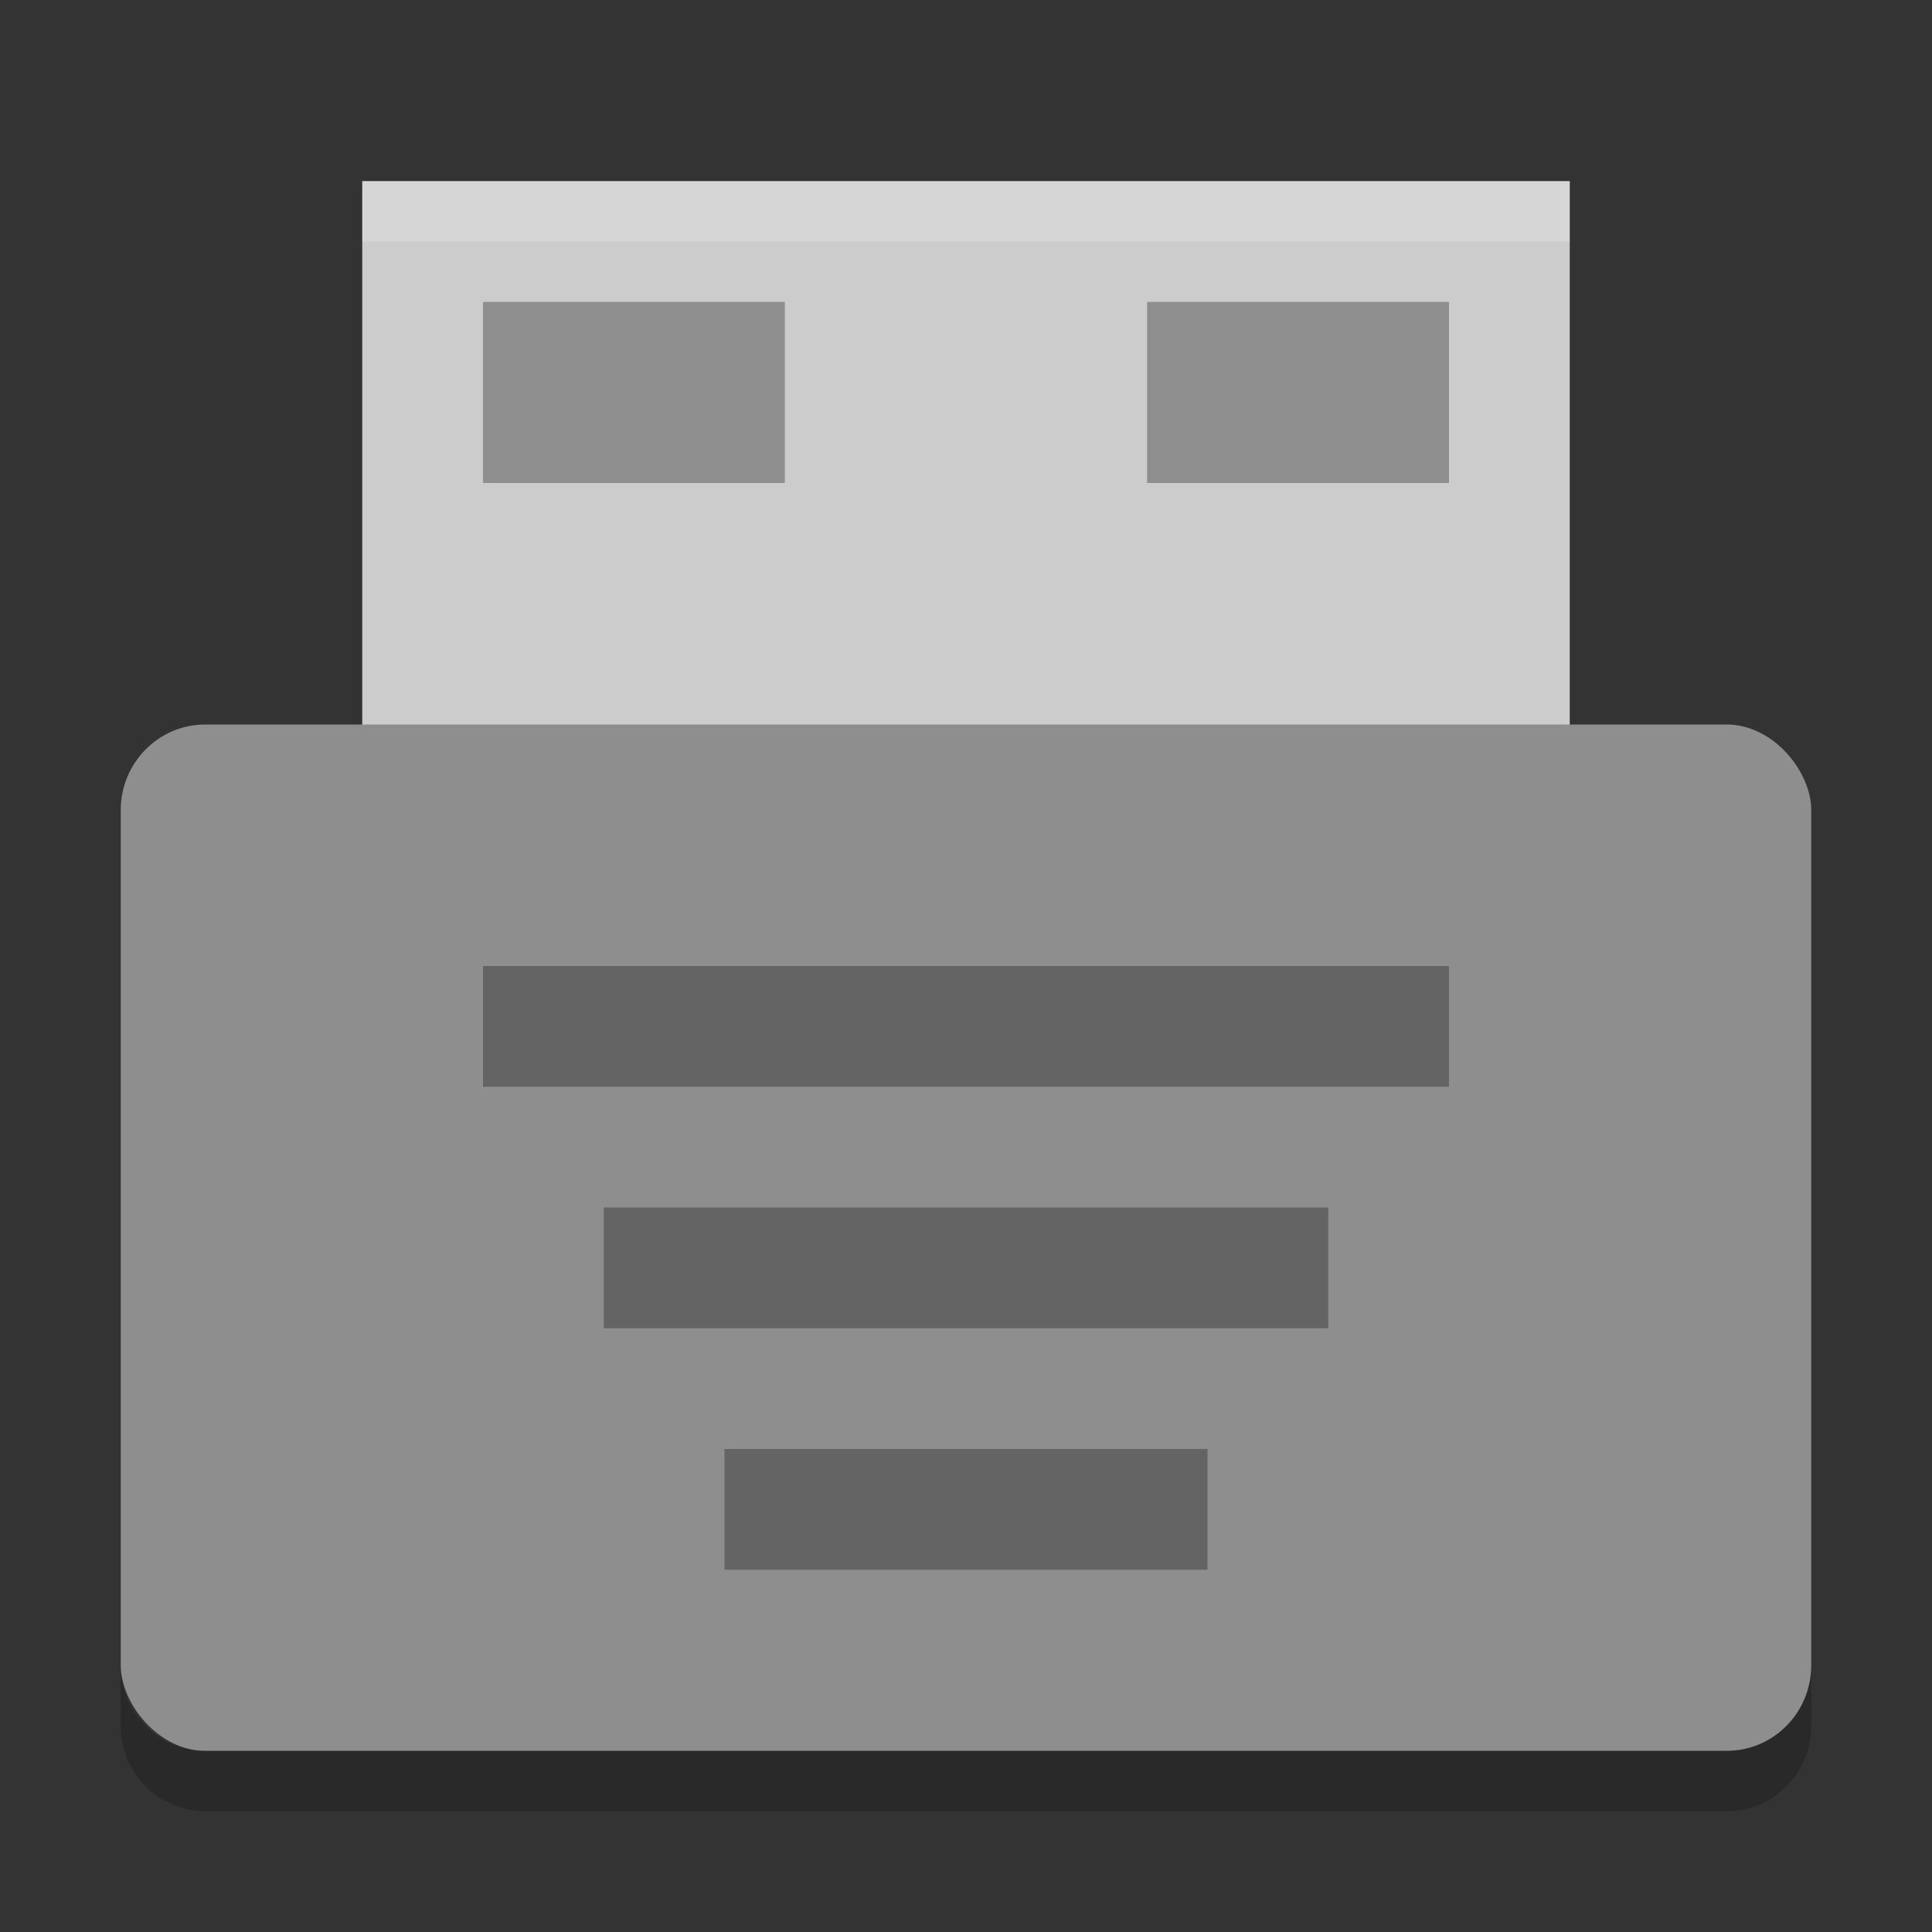 <?xml version="1.0" encoding="UTF-8" standalone="no"?>
<svg xmlns="http://www.w3.org/2000/svg" height="32" width="32" version="1">
 <rect width="100%" height="100%" fill="#333333" stroke="none"/>
 <path fill="#cccccc" d="m6 3h20v10h-20z"/>
 <rect rx="1.4" ry="1.417" height="17" width="28" y="12" x="2" fill="#8e8e8e"/>
 <g opacity=".3">
  <rect opacity="1" height="2" width="16" y="16" x="8"/>
  <rect opacity="1" height="2" width="12" y="20" x="10"/>
  <rect opacity="1" height="2" width="8" y="24" x="12"/>
 </g>
 <path opacity=".2" d="m2 27.584v1c0 0.785 0.625 1.416 1.4 1.416h25.2c0.775 0 1.4-0.631 1.4-1.416v-1c0 0.785-0.625 1.416-1.4 1.416h-25.2c-0.775 0-1.4-0.631-1.4-1.416z"/>
 <path opacity=".2" d="m6 3v1h20v-1h-20z" fill="#fff"/>
 <rect opacity=".3" height="3" width="5" y="5" x="8"/>
 <rect opacity=".3" height="3" width="5" y="5" x="19"/>
</svg>

